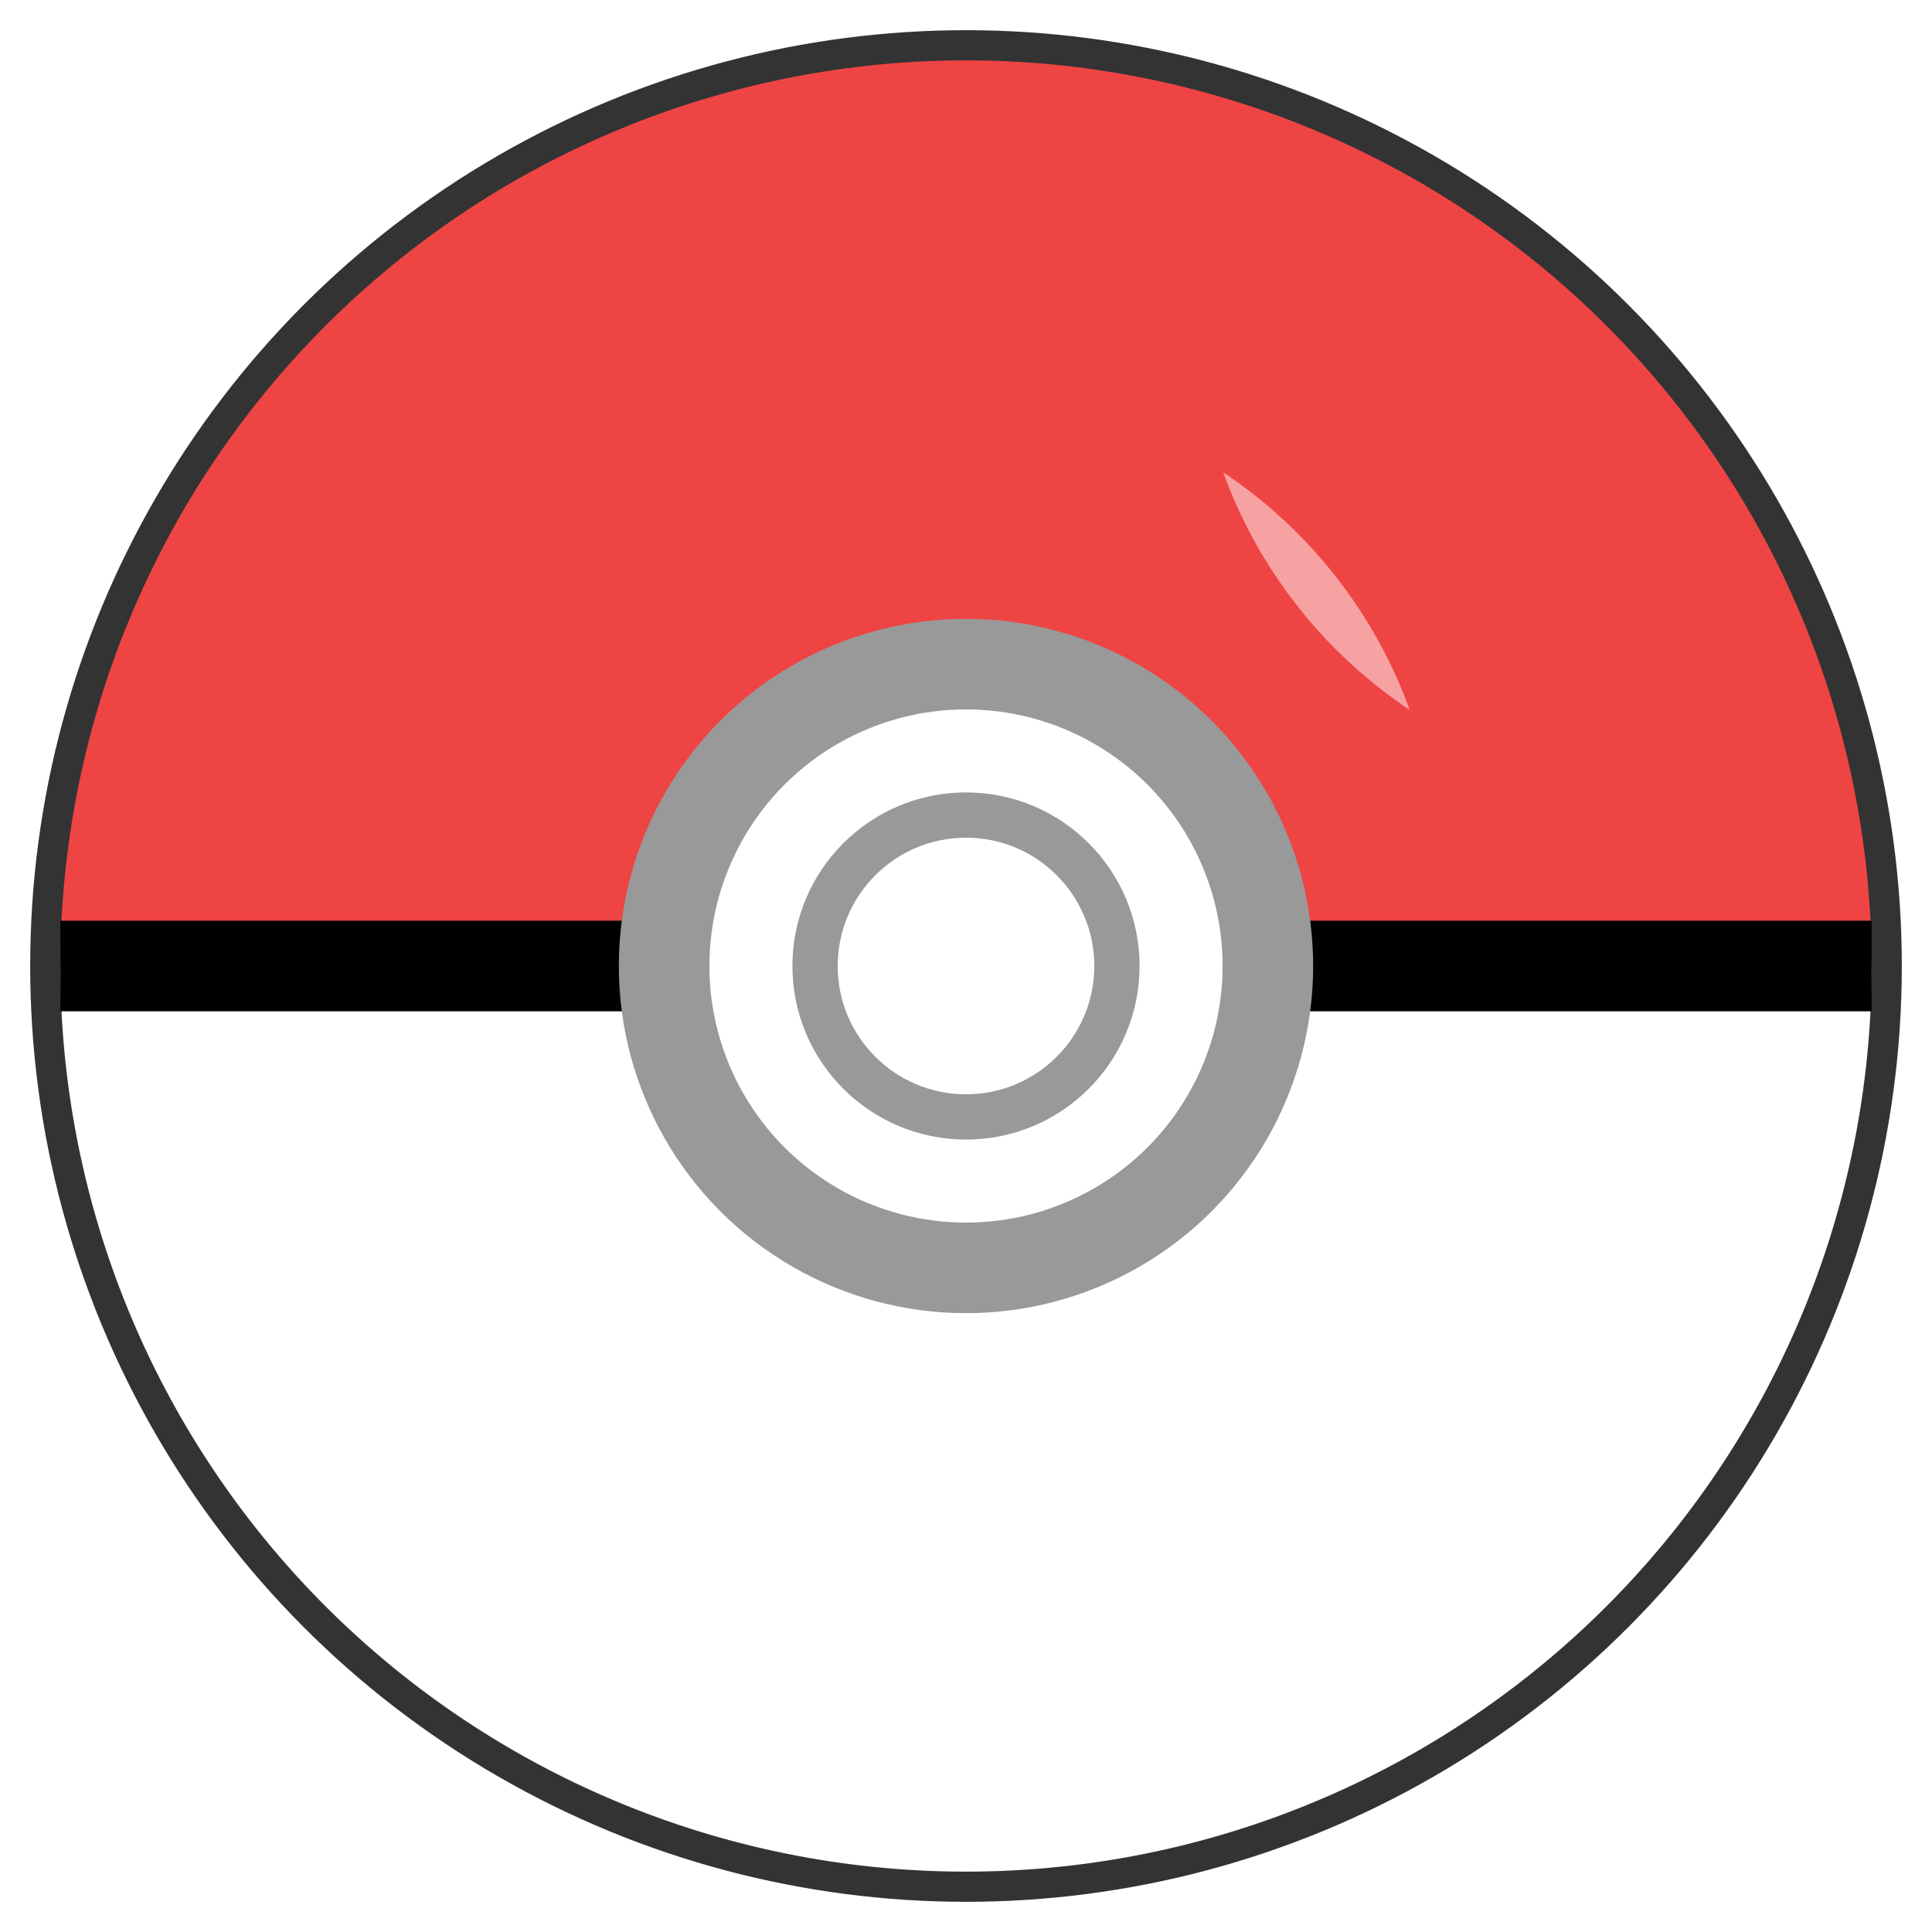 <svg xmlns="http://www.w3.org/2000/svg" version="1.1" xmlns:xlink="http://www.w3.org/1999/xlink" xmlns:svgjs="http://svgjs.dev/svgjs" width="32" height="32"><svg xmlns="http://www.w3.org/2000/svg" viewBox="0 0 32 32">
  <!-- Shadow effect -->
  <filter id="SvgjsFilter1147" x="-20%" y="-20%" width="140%" height="140%">
    <feDropShadow dx="0" dy="1" stdDeviation="1" flood-opacity="0.3"></feDropShadow>
  </filter>

  <!-- Glow effect -->
  <filter id="SvgjsFilter1146" x="-30%" y="-30%" width="160%" height="160%">
    <feGaussianBlur stdDeviation="1" result="blur"></feGaussianBlur>
    <feFlood flood-color="#4d9fff" flood-opacity="0.3" result="glow"></feFlood>
    <feComposite in="glow" in2="blur" operator="in" result="softGlow"></feComposite>
    <feComposite in="SourceGraphic" in2="softGlow" operator="over"></feComposite>
  </filter>

  <!-- Outline circle with shadow -->
  <circle cx="16" cy="16" r="15" stroke="#333333" stroke-width="1" fill="none" filter="url(#shadow)"></circle>

  <!-- Top half (red) -->
  <path d="M1,16 A15,15 0 0,1 31,16 H1" fill="#EF4444" stroke-width="0"></path>

  <!-- Bottom half (white) -->
  <path d="M1,16 A15,15 0 0,0 31,16 H1" fill="white" stroke-width="0"></path>

  <!-- Middle dividing line -->
  <line x1="1" y1="16" x2="31" y2="16" stroke="black" stroke-width="1.5"></line>

  <!-- Center circle (button) -->
  <circle cx="16" cy="16" r="5" fill="white" stroke="#999" stroke-width="1.5"></circle>

  <!-- Inner circle (button detail) -->
  <circle cx="16" cy="16" r="2.5" fill="white" stroke="#999" stroke-width="0.75"></circle>

  <!-- Shine effect -->
  <path d="M22,10 A8,8 0 0,0 18,7 A8,8 0 0,0 22,10 Z" fill="white" fill-opacity="0.5" transform="rotate(15, 16, 16)"></path>
</svg><style>@media (prefers-color-scheme: light) { :root { filter: none; } }
@media (prefers-color-scheme: dark) { :root { filter: none; } }
</style></svg>